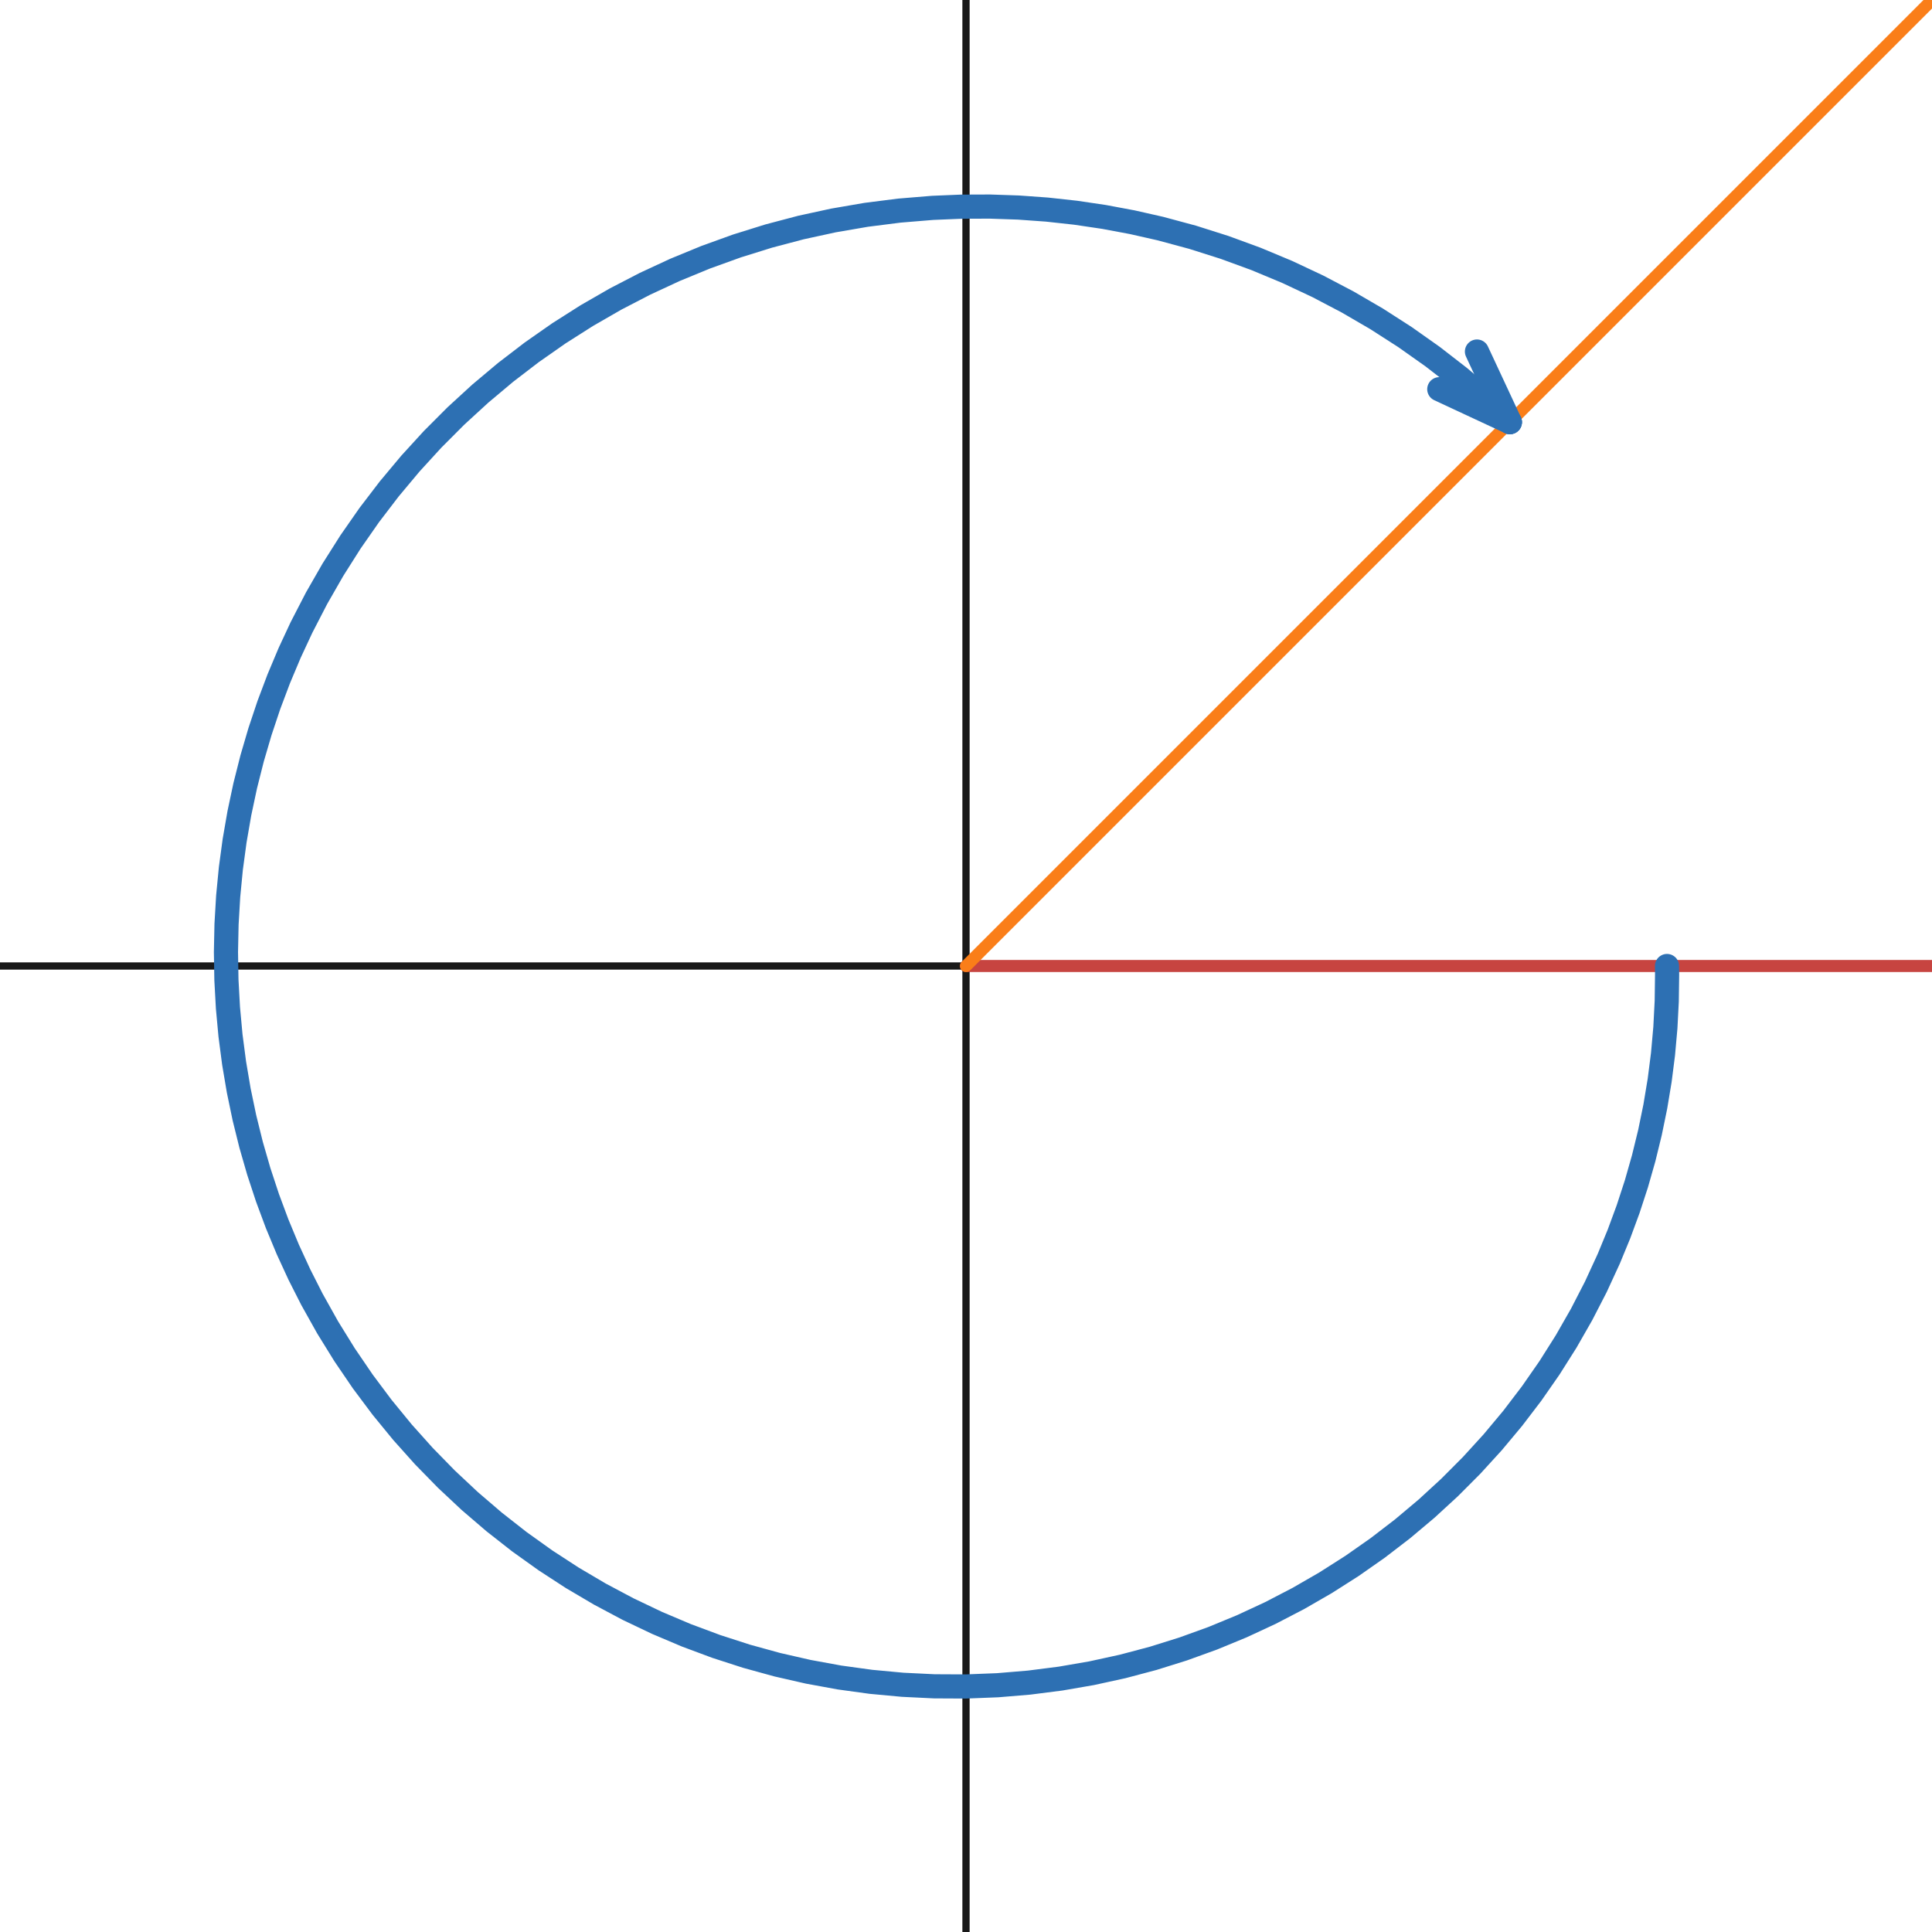 <svg version="1.1" xmlns="http://www.w3.org/2000/svg" xmlns:xlink="http://www.w3.org/1999/xlink" width="800" height="800"><rect width="100%" height="100%" fill="#333333" stroke="none"/><defs/><g transform="scale(2,2)"><g id="background-8fe5a10e"><rect fill="white" stroke="none" x="0" y="0" width="400" height="400" class="dcg-svg-background"/></g><g id="graphpaper-8fe5a10e"><g id="axis-8fe5a10e"><g id="yaxis-8fe5a10e"><title>Y axis</title><g><path fill="none" stroke="rgb(0,0,0)" class="dcg-svg-axis-line" paint-order="fill stroke markers" d=" M 200 0 L 200 400" stroke-opacity="0.9" stroke-miterlimit="10" stroke-width="1.5" stroke-dasharray=""/></g></g><g id="xaxis-8fe5a10e"><title>X axis</title><g><path fill="none" stroke="rgb(0,0,0)" class="dcg-svg-axis-line" paint-order="fill stroke markers" d=" M 0 200 L 400 200" stroke-opacity="0.9" stroke-miterlimit="10" stroke-width="1.5" stroke-dasharray=""/></g></g><g><g><path fill="none" stroke="rgb(0,0,0)" class="dcg-svg-tickmark" paint-order="fill stroke markers" d="" stroke-opacity="0.9" stroke-miterlimit="2" stroke-width="1.5" stroke-dasharray=""/></g></g></g></g><g id="expressions-8fe5a10e"><g id="sketch-8fe5a10e"><title>Expression 6</title><path fill="#c74440" stroke="none" paint-order="stroke fill markers" d="" fill-opacity="0.4"/><g><path fill="none" stroke="#c74440" class="dcg-svg-curve" paint-order="fill stroke markers" d=" M 200 200 L 200 200 L 400 200" stroke-linecap="round" stroke-linejoin="round" stroke-miterlimit="10" stroke-width="2.5" stroke-dasharray=""/></g></g><g id="sketch-8fe5a10e"><title>Expression 8</title><path fill="#fa7e19" stroke="none" paint-order="stroke fill markers" d="" fill-opacity="0.4"/><g><path fill="none" stroke="#fa7e19" class="dcg-svg-curve" paint-order="fill stroke markers" d=" M 200 200 L 200 200 L 400 -8.526512829121202e-14" stroke-linecap="round" stroke-linejoin="round" stroke-miterlimit="10" stroke-width="2.5" stroke-dasharray=""/></g></g><g id="sketch-8fe5a10e"><title>Expression 10</title><g><path fill="none" stroke="#2d70b3" class="dcg-svg-curve" paint-order="fill stroke markers" d=" M 312.603 87.397 L 312.603 87.397 L 307.467 82.638 L 302.13 78.113 L 296.604 73.83 L 290.898 69.797 L 285.025 66.022 L 278.996 62.511 L 272.822 59.271 L 266.517 56.308 L 260.092 53.626 L 253.56 51.232 L 246.933 49.129 L 240.226 47.32 L 234.422 46.007 L 228.575 44.914 L 222.696 44.043 L 216.792 43.395 L 210.87 42.97 L 204.941 42.768 L 199.012 42.79 L 193.092 43.036 L 186.207 43.604 L 179.359 44.474 L 172.56 45.643 L 165.825 47.109 L 159.165 48.868 L 152.594 50.917 L 146.123 53.252 L 139.767 55.867 L 133.536 58.757 L 127.442 61.915 L 121.498 65.337 L 115.714 69.013 L 110.102 72.938 L 104.671 77.103 L 99.433 81.499 L 94.397 86.118 L 89.572 90.951 L 84.968 95.987 L 80.593 101.218 L 76.455 106.631 L 72.562 112.218 L 68.921 117.966 L 65.54 123.864 L 62.423 129.901 L 59.966 135.177 L 57.712 140.538 L 55.662 145.977 L 53.821 151.486 L 52.189 157.057 L 50.769 162.682 L 49.563 168.353 L 48.573 174.062 L 47.799 179.8 L 47.242 185.56 L 46.903 191.333 L 46.782 197.112 L 46.878 202.887 L 47.193 208.65 L 47.723 214.394 L 48.47 220.111 L 49.431 225.791 L 50.605 231.428 L 51.989 237.013 L 53.583 242.538 L 55.382 247.996 L 57.384 253.379 L 59.586 258.679 L 61.986 263.889 L 64.578 269.001 L 67.841 274.833 L 71.355 280.511 L 75.112 286.026 L 79.105 291.366 L 83.326 296.521 L 87.767 301.482 L 92.418 306.239 L 97.269 310.784 L 102.313 315.107 L 107.537 319.202 L 112.933 323.06 L 118.489 326.674 L 124.194 330.038 L 130.038 333.145 L 136.008 335.991 L 142.092 338.569 L 148.28 340.875 L 154.558 342.905 L 160.915 344.656 L 167.337 346.124 L 173.814 347.308 L 180.331 348.205 L 186.876 348.814 L 193.437 349.134 L 200 349.166 L 206.554 348.909 L 213.085 348.364 L 219.58 347.533 L 226.028 346.419 L 232.416 345.023 L 238.732 343.348 L 244.963 341.399 L 251.098 339.179 L 257.124 336.694 L 263.031 333.948 L 268.807 330.947 L 274.441 327.698 L 279.923 324.206 L 285.241 320.48 L 290.387 316.526 L 295.35 312.353 L 300.121 307.969 L 304.691 303.384 L 309.052 298.605 L 313.195 293.643 L 317.112 288.507 L 320.798 283.208 L 324.244 277.757 L 327.444 272.163 L 330.393 266.439 L 333.086 260.594 L 335.185 255.499 L 337.09 250.331 L 338.798 245.098 L 340.306 239.808 L 341.612 234.469 L 342.716 229.088 L 343.616 223.672 L 344.31 218.231 L 344.798 212.77 L 345.08 207.299 L 345.155 201.824 L 345.134 200" stroke-linecap="round" stroke-linejoin="round" stroke-miterlimit="10" stroke-width="5" stroke-dasharray=""/></g></g><g id="sketch-8fe5a10e"><title>Expression 13</title><path fill="#2d70b3" stroke="none" paint-order="stroke fill markers" d="" fill-opacity="0.4"/><g><path fill="none" stroke="#2d70b3" class="dcg-svg-curve" paint-order="fill stroke markers" d=" M 312.603 87.397 L 312.603 87.397 L 297.988 80.582" stroke-linecap="round" stroke-linejoin="round" stroke-miterlimit="10" stroke-width="5" stroke-dasharray=""/></g></g><g id="sketch-8fe5a10e"><title>Expression 14</title><path fill="#2d70b3" stroke="none" paint-order="stroke fill markers" d="" fill-opacity="0.4"/><g><path fill="none" stroke="#2d70b3" class="dcg-svg-curve" paint-order="fill stroke markers" d=" M 312.603 87.397 L 312.603 87.397 L 305.788 72.782" stroke-linecap="round" stroke-linejoin="round" stroke-miterlimit="10" stroke-width="5" stroke-dasharray=""/></g></g></g><g id="labels-8fe5a10e"/><g id="labels-8fe5a10e"/></g></svg>